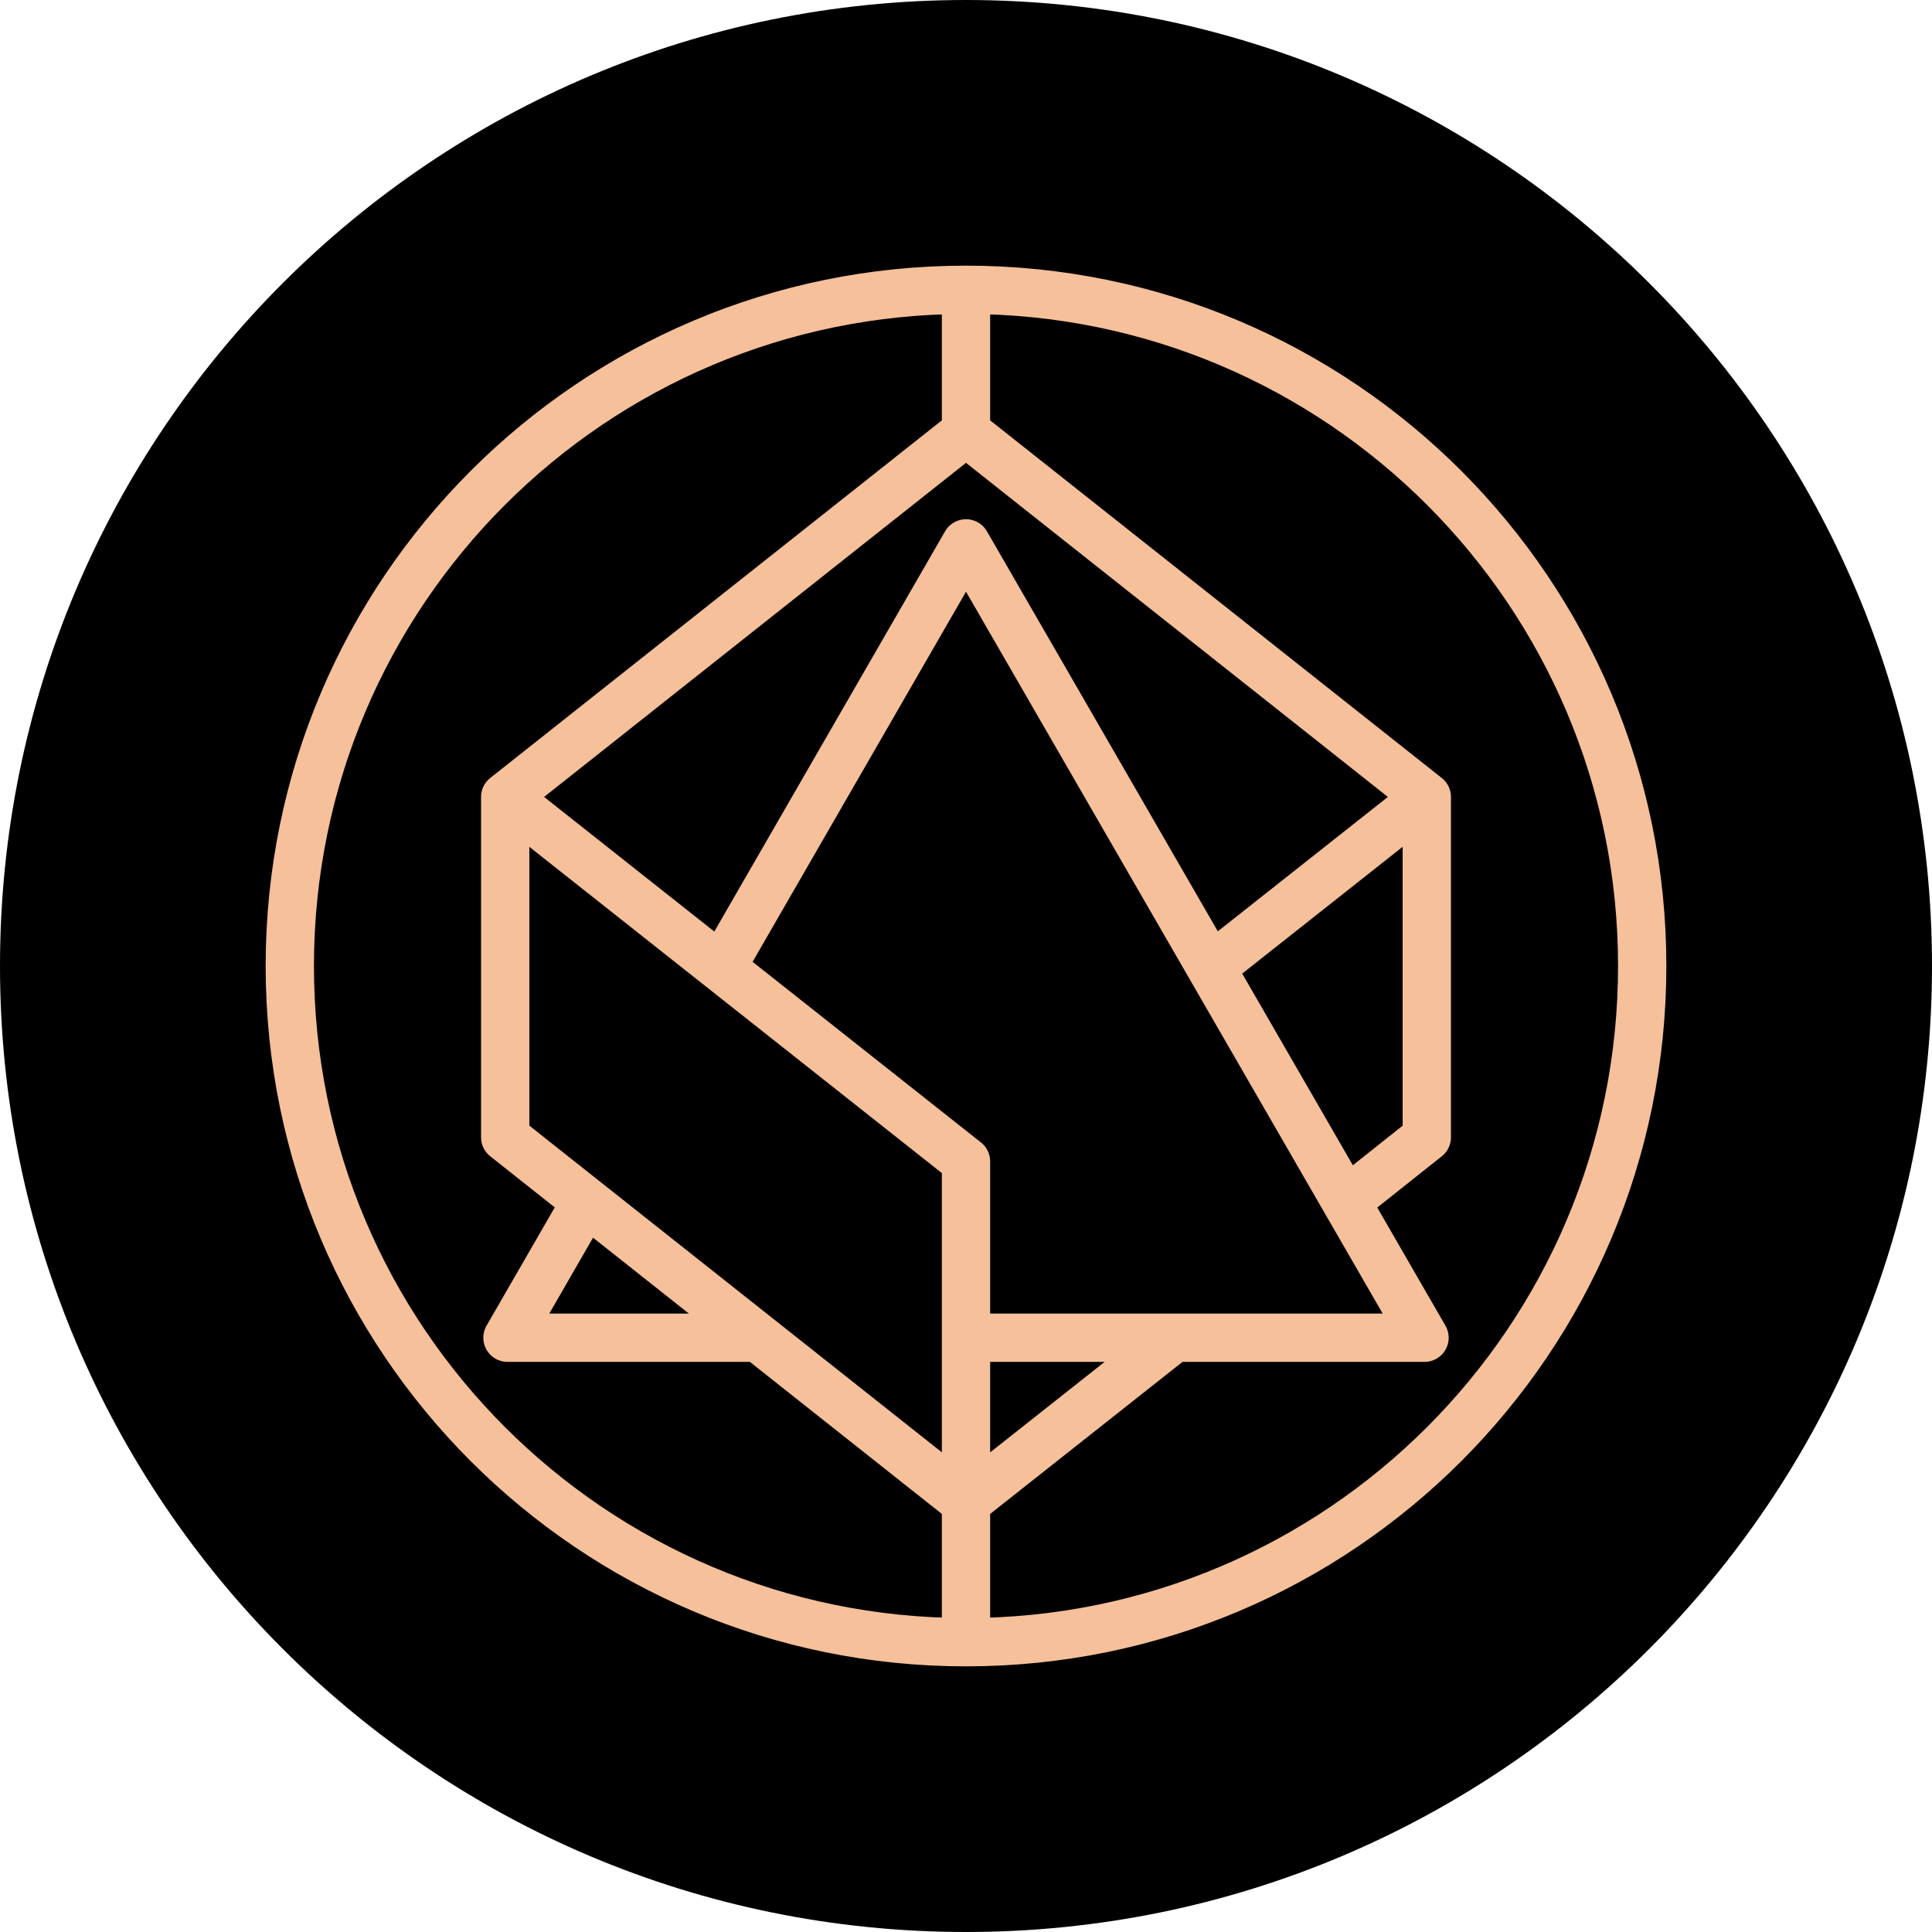 <svg width="200" height="200" viewBox="0 0 200 200" fill="none" xmlns="http://www.w3.org/2000/svg">
<path d="M100 200C155.228 200 200 155.228 200 100C200 44.772 155.228 0 100 0C44.772 0 0 44.772 0 100C0 155.228 44.772 200 100 200Z" fill="black"/>
<path d="M100 170C138.66 170 170 138.66 170 100C170 61.34 138.66 30 100 30M100 170C61.34 170 30 138.66 30 100C30 61.34 61.34 30 100 30M100 170V120.228L52.298 82.5M100 30V44.724M100 44.724L52.298 82.5M100 44.724L147.702 82.5M52.298 82.5V117.735L100 155.511L121.546 138.481M147.702 82.5L126.391 99.341M147.702 82.5V117.735L140.363 123.568M60.672 124.368L52.534 138.481H78.501M100 138.481H147.466L100 56.25L75.208 99.247" stroke="#F5C09A" stroke-width="5" stroke-miterlimit="10" stroke-linecap="round" stroke-linejoin="round"/>
</svg>
